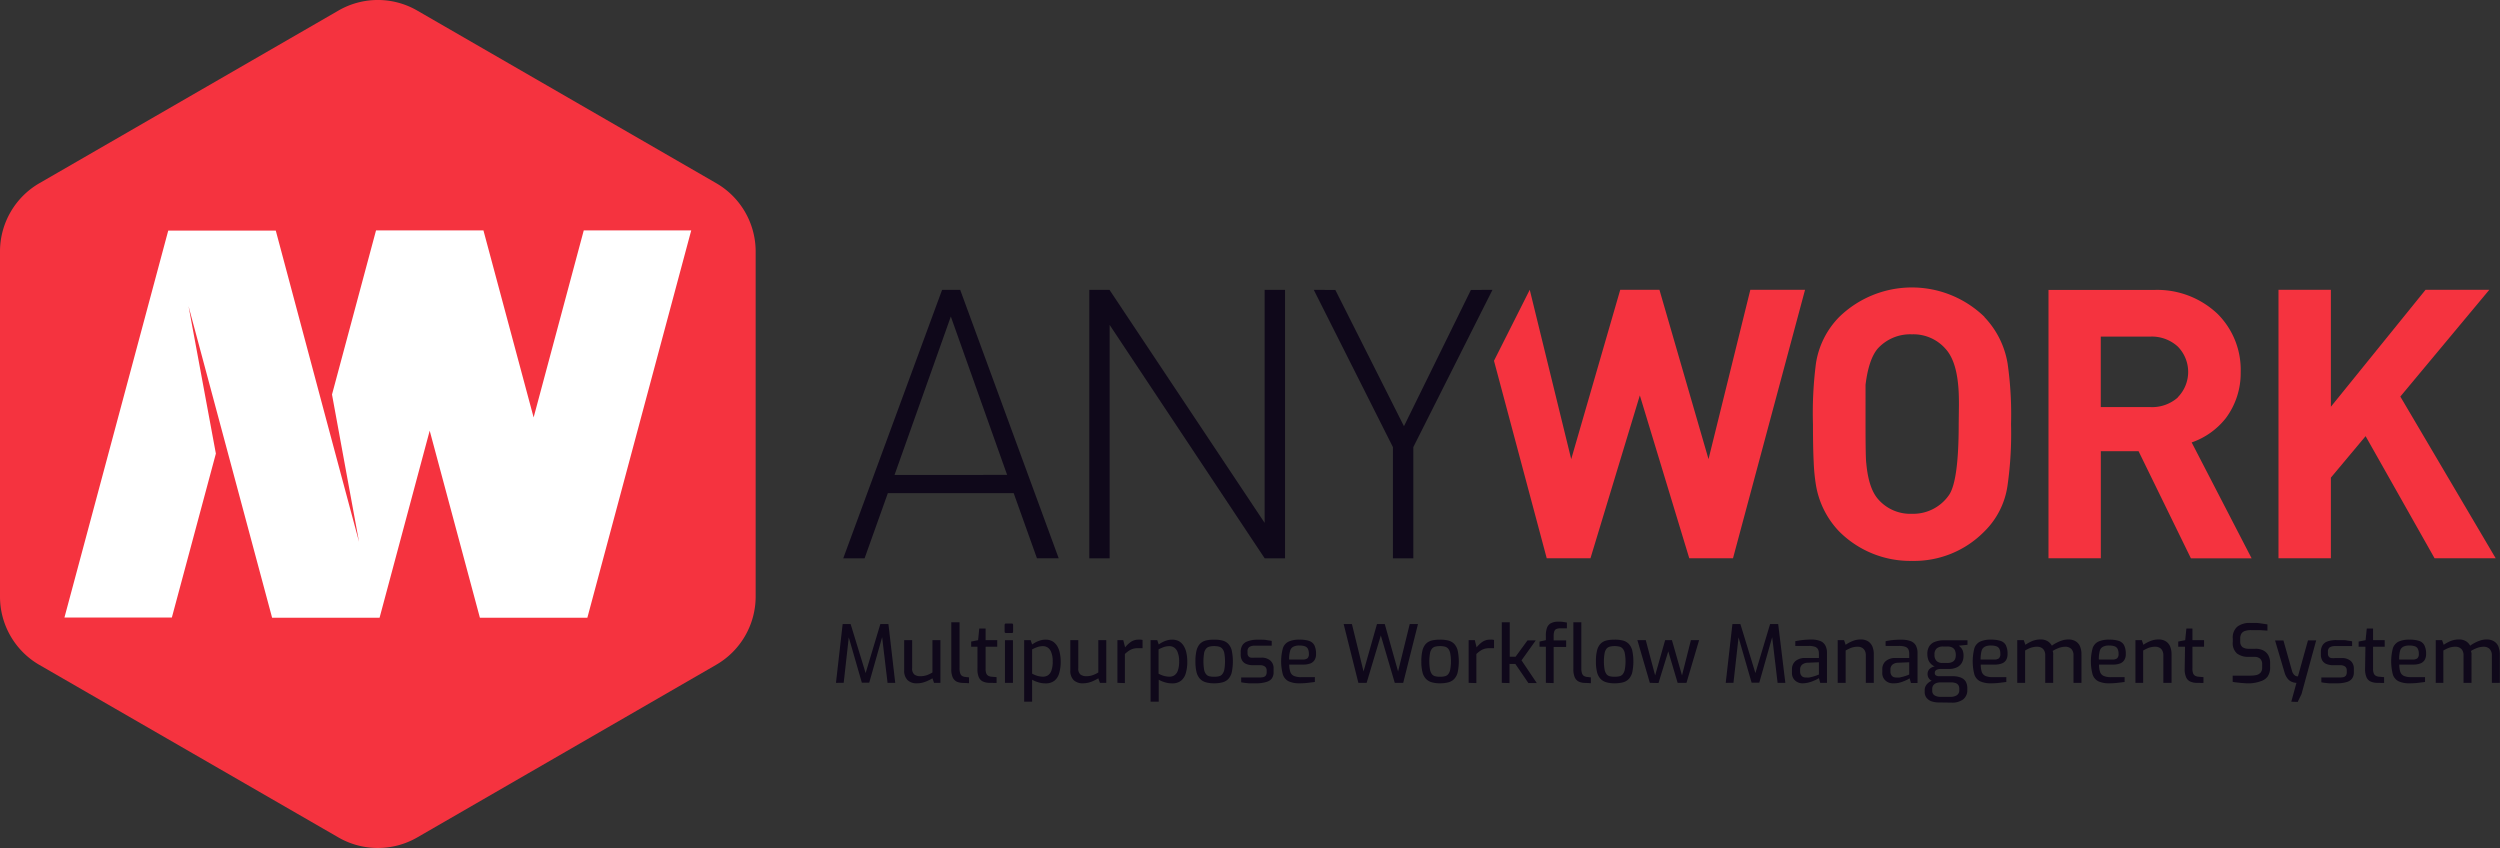 <svg xmlns="http://www.w3.org/2000/svg" viewBox="0 0 429.89 145.84"><rect x="0" y="0" width="429.89" height="145.84" fill="#333333" stroke="none"/><defs><style>.cls-1{fill:#fff;}.cls-2{fill:#f5333f;}.cls-3{fill:#0f081a;}</style></defs><g id="Layer_2" data-name="Layer 2"><g id="Layer_1-2" data-name="Layer 1"><path class="cls-1" d="M119.09,34.39,71.28,6.78a12.64,12.64,0,0,0-12.62,0L10.84,34.39a12.61,12.61,0,0,0-6.3,10.92v55.22a12.61,12.61,0,0,0,6.3,10.92l47.82,27.61a12.64,12.64,0,0,0,12.62,0l47.81-27.61a12.6,12.6,0,0,0,6.31-10.92V45.31a12.6,12.6,0,0,0-6.31-10.92"/><path class="cls-2" d="M123.16,31.5,71.75,1.82a13.52,13.52,0,0,0-13.56,0L6.78,31.5A13.57,13.57,0,0,0,0,43.24V102.6a13.56,13.56,0,0,0,6.78,11.74L58.19,144a13.57,13.57,0,0,0,13.56,0l51.41-29.69a13.56,13.56,0,0,0,6.78-11.74V43.24a13.57,13.57,0,0,0-6.78-11.74M101,106.22H82.52L73.89,74.06l-8.62,32.16H46.79L38.17,74.09,32.42,52.65,37.12,78l-7.57,28.19H11.08L28.93,39.65v0H47.42v0L56,71.78l5.74,21.4L57.09,67.84l7.57-28.22H83.13l8.63,32.16,8.62-32.16h18.48Z"/><path class="cls-3" d="M182.05,96l-3.74,0-4-11.2H152.67l-4,11.21H145l17-46.17h3.11Zm-8.87-14.34L163.5,54.43l-9.68,27.24Z"/><polygon class="cls-3" points="220.97 96.01 217.47 96.01 190.81 55.87 190.81 96.01 187.31 96.01 187.31 49.84 190.79 49.85 217.46 89.91 217.46 49.84 220.97 49.84 220.97 96.01"/><polygon class="cls-3" points="256.64 49.84 243.03 76.88 243.03 96.01 239.52 96.01 239.52 76.88 225.91 49.84 229.62 49.86 241.42 73.29 252.93 49.86 256.64 49.84"/><polygon class="cls-2" points="293.79 78.95 285.35 49.83 278.61 49.83 270.18 78.95 263.05 49.83 256.9 62.04 265.97 96 273.49 96 281.98 67.99 290.48 96 298 96 310.39 49.83 300.98 49.83 293.79 78.95"/><path class="cls-2" d="M341.26,54.51a17.92,17.92,0,0,0-25,0,14.51,14.51,0,0,0-4,8,67,67,0,0,0-.51,10.44q0,4.15.13,6.58a31.82,31.82,0,0,0,.38,3.86,15.08,15.08,0,0,0,4,8,17.27,17.27,0,0,0,12.51,5.06,16.92,16.92,0,0,0,12.45-5.06,13.76,13.76,0,0,0,4-8,63.22,63.22,0,0,0,.59-10.44,61.81,61.81,0,0,0-.59-10.44,15.11,15.11,0,0,0-4-8m-4.41,18.41q0,10-1.75,12.32a7.47,7.47,0,0,1-6.29,3.11A7.3,7.3,0,0,1,323,85.89q-1.69-1.87-2.08-6.23-.13-.84-.13-6.74V66.18c.35-2.9,1.05-5,2.09-6.23a7.54,7.54,0,0,1,5.89-2.46A7.33,7.33,0,0,1,334.56,60c1.18,1.3,1.9,3.37,2.16,6.23.09.86.13,2,.13,3.37Z"/><path class="cls-2" d="M382.77,71.87A12.94,12.94,0,0,0,385.3,64a13.57,13.57,0,0,0-3.95-10,15.06,15.06,0,0,0-11-4.14h-18.1V96h9V77.59h6.49l9,18.42h10.44L376.87,76.08a12.81,12.81,0,0,0,5.9-4.21m-8.26-3.54A6.67,6.67,0,0,1,369.74,70h-8.5V57.88h8.5a6.63,6.63,0,0,1,4.73,1.7,6.22,6.22,0,0,1,0,8.75"/><polygon class="cls-2" points="412.75 68.19 428.05 49.83 417.09 49.83 400.81 69.94 400.81 49.83 391.8 49.83 391.8 96 400.81 96 400.81 82.13 406.78 75 418.64 96 429.15 96 412.75 68.19"/><path class="cls-3" d="M143.75,117.42l1.15-10.11h1.37l2.58,8.43,2.53-8.43h1.39l1.17,10.11h-1.32l-1-8.42.23,0-2.38,8.39H148.2L145.78,109l.24,0-.94,8.41Z"/><path class="cls-3" d="M157.65,117.5a2.19,2.19,0,0,1-1.6-.56,2.26,2.26,0,0,1-.57-1.69v-5.17h1.37v4.8a1.33,1.33,0,0,0,.38,1.11,1.71,1.71,0,0,0,1.06.29,3.35,3.35,0,0,0,1.05-.17,4.67,4.67,0,0,0,1-.48v-5.55h1.37v7.34h-1.1l-.27-.78a7.83,7.83,0,0,1-1.23.6A4.13,4.13,0,0,1,157.65,117.5Z"/><path class="cls-3" d="M165.62,117.43a2.59,2.59,0,0,1-1.13-.23,1.52,1.52,0,0,1-.68-.75,3.53,3.53,0,0,1-.23-1.39V107H165v7.92a2.51,2.51,0,0,0,.12.88.86.86,0,0,0,.33.44,1.47,1.47,0,0,0,.5.16l.68.08v1Z"/><path class="cls-3" d="M170.23,117.42a2.81,2.81,0,0,1-1.23-.24,1.47,1.47,0,0,1-.71-.78,3.54,3.54,0,0,1-.21-1.42l0-3.77H167v-.89l1.19-.24.2-2h1.09v2h2v1.13h-2V115a2.21,2.21,0,0,0,.08.69.81.81,0,0,0,.56.59,1.11,1.11,0,0,0,.34.08l.91.08v1Z"/><path class="cls-3" d="M173,108.85c-.16,0-.25-.08-.25-.23v-1.16a.22.22,0,0,1,.25-.24h1a.19.19,0,0,1,.16.07.23.23,0,0,1,.05.17v1.16c0,.15-.07.23-.21.23Zm-.19,8.57v-7.34h1.37v7.34Z"/><path class="cls-3" d="M176.11,120.66V110.08h1.12l.25.74a6.26,6.26,0,0,1,.62-.38,4,4,0,0,1,.8-.32,2.91,2.91,0,0,1,.87-.13,2.42,2.42,0,0,1,1.2.28,2.33,2.33,0,0,1,.81.81,3.58,3.58,0,0,1,.46,1.2,6.75,6.75,0,0,1,.15,1.46,6.89,6.89,0,0,1-.27,2.07,2.5,2.5,0,0,1-.84,1.27,2.42,2.42,0,0,1-1.51.43,4.11,4.11,0,0,1-1.18-.17,5,5,0,0,1-1.11-.46v3.78Zm3.25-4.3a1.54,1.54,0,0,0,.83-.23,1.6,1.6,0,0,0,.6-.8,4.46,4.46,0,0,0,.23-1.59,4.11,4.11,0,0,0-.24-1.54,1.72,1.72,0,0,0-.6-.84,1.49,1.49,0,0,0-.81-.25,3,3,0,0,0-1.05.18,8.42,8.42,0,0,0-.84.37v4.18a4.59,4.59,0,0,0,.91.38A3.67,3.67,0,0,0,179.36,116.36Z"/><path class="cls-3" d="M186.21,117.5a2.21,2.21,0,0,1-1.6-.56,2.25,2.25,0,0,1-.56-1.69v-5.17h1.37v4.8a1.33,1.33,0,0,0,.37,1.11,1.75,1.75,0,0,0,1.07.29,3.29,3.29,0,0,0,1-.17,4.44,4.44,0,0,0,1-.48v-5.55h1.37v7.34h-1.09l-.28-.78a7.3,7.3,0,0,1-1.22.6A4.18,4.18,0,0,1,186.21,117.5Z"/><path class="cls-3" d="M192.15,117.42v-7.34h1l.32,1.24a4.89,4.89,0,0,1,1-.95,2.32,2.32,0,0,1,1.34-.38,1.83,1.83,0,0,1,.34,0,1.65,1.65,0,0,1,.32.06v1.41l-.4,0-.42,0a3.11,3.11,0,0,0-.84.11,2.67,2.67,0,0,0-.7.34,4.69,4.69,0,0,0-.68.55v5Z"/><path class="cls-3" d="M197.85,120.66V110.08H199l.25.74a6.26,6.26,0,0,1,.62-.38,3.82,3.82,0,0,1,.8-.32,2.91,2.91,0,0,1,.87-.13,2.42,2.42,0,0,1,1.2.28,2.33,2.33,0,0,1,.81.81,3.58,3.58,0,0,1,.46,1.2,6.75,6.75,0,0,1,.15,1.46,6.89,6.89,0,0,1-.27,2.07,2.5,2.5,0,0,1-.84,1.27,2.42,2.42,0,0,1-1.51.43,4.06,4.06,0,0,1-1.18-.17,5,5,0,0,1-1.11-.46v3.78Zm3.25-4.3a1.54,1.54,0,0,0,.83-.23,1.6,1.6,0,0,0,.6-.8,4.46,4.46,0,0,0,.23-1.59,4.11,4.11,0,0,0-.24-1.54,1.72,1.72,0,0,0-.6-.84,1.49,1.49,0,0,0-.81-.25,3,3,0,0,0-1.05.18,8.42,8.42,0,0,0-.84.37v4.18a4.59,4.59,0,0,0,.91.38A3.67,3.67,0,0,0,201.1,116.36Z"/><path class="cls-3" d="M208.79,117.5a5.17,5.17,0,0,1-1.45-.18,2.24,2.24,0,0,1-1-.6,2.62,2.62,0,0,1-.59-1.14,7.76,7.76,0,0,1-.19-1.84,8.07,8.07,0,0,1,.19-1.88,2.66,2.66,0,0,1,.59-1.15,2.23,2.23,0,0,1,1-.57,6.12,6.12,0,0,1,1.44-.15,5.71,5.71,0,0,1,1.44.16,2.08,2.08,0,0,1,1,.58,2.46,2.46,0,0,1,.59,1.14,9.25,9.25,0,0,1,0,3.73,2.55,2.55,0,0,1-.58,1.14,2.17,2.17,0,0,1-1,.59A5.66,5.66,0,0,1,208.79,117.5Zm0-1.13a3.23,3.23,0,0,0,.8-.08,1,1,0,0,0,.58-.35,1.75,1.75,0,0,0,.36-.8,8.34,8.34,0,0,0,0-2.82,1.67,1.67,0,0,0-.36-.78,1.09,1.09,0,0,0-.58-.35,3.2,3.2,0,0,0-.8-.09,3.32,3.32,0,0,0-.82.09,1.06,1.06,0,0,0-.57.35,1.67,1.67,0,0,0-.35.78,9.09,9.09,0,0,0,0,2.82,1.75,1.75,0,0,0,.35.8,1,1,0,0,0,.57.35A3.35,3.35,0,0,0,208.79,116.37Z"/><path class="cls-3" d="M216.26,117.5l-.69,0c-.26,0-.54,0-.81,0l-.77-.08-.56-.09v-.83h3.09a3.37,3.37,0,0,0,.68-.06.75.75,0,0,0,.45-.27,1,1,0,0,0,.16-.6v-.3a.8.8,0,0,0-.28-.64,1.35,1.35,0,0,0-.9-.24h-1.07a3.43,3.43,0,0,1-1.15-.17,1.53,1.53,0,0,1-.78-.58,1.94,1.94,0,0,1-.28-1.11v-.4a2.2,2.2,0,0,1,.27-1.15,1.62,1.62,0,0,1,.86-.68A4.43,4.43,0,0,1,216,110c.27,0,.58,0,.91,0s.66,0,1,.09a6.68,6.68,0,0,1,.77.12v.82h-2.91a1.67,1.67,0,0,0-.92.21.85.85,0,0,0-.33.78v.27a.86.86,0,0,0,.15.55.72.72,0,0,0,.44.25,3.22,3.22,0,0,0,.66,0h1.1a2.27,2.27,0,0,1,1.57.49A1.75,1.75,0,0,1,219,115v.57a1.81,1.81,0,0,1-.34,1.15,1.85,1.85,0,0,1-1,.57A5.52,5.52,0,0,1,216.26,117.5Z"/><path class="cls-3" d="M223.45,117.5a4.33,4.33,0,0,1-1.85-.34,2,2,0,0,1-1-1.16,8.74,8.74,0,0,1,0-4.54,1.93,1.93,0,0,1,1-1.14,4.32,4.32,0,0,1,1.85-.33,5.27,5.27,0,0,1,1.64.21,1.61,1.61,0,0,1,.92.75,3.25,3.25,0,0,1,.29,1.5,1.86,1.86,0,0,1-.27,1.07,1.46,1.46,0,0,1-.75.58,3.33,3.33,0,0,1-1.16.18h-2.43a4.2,4.2,0,0,0,.19,1.27,1.15,1.15,0,0,0,.62.68,3.15,3.15,0,0,0,1.31.21h2.29v.83l-1.21.15A11.92,11.92,0,0,1,223.45,117.5Zm-1.78-4.09H224a1.31,1.31,0,0,0,.81-.2.94.94,0,0,0,.26-.76,2,2,0,0,0-.16-.86.94.94,0,0,0-.51-.45,2.76,2.76,0,0,0-.95-.14,2.24,2.24,0,0,0-1.06.21,1.12,1.12,0,0,0-.55.72A5.18,5.18,0,0,0,221.67,113.41Z"/><path class="cls-3" d="M233.58,117.42l-2.53-10.11h1.42l2,8.15,2.31-8.15h1.34l2.29,8.15,2-8.15h1.42l-2.54,10.11h-1.45l-2.4-8.15L235,117.42Z"/><path class="cls-3" d="M247.63,117.5a5.1,5.1,0,0,1-1.44-.18,2.19,2.19,0,0,1-1-.6,2.52,2.52,0,0,1-.59-1.14,7.27,7.27,0,0,1-.19-1.84,7.56,7.56,0,0,1,.19-1.88,2.56,2.56,0,0,1,.59-1.15,2.14,2.14,0,0,1,1-.57,6.12,6.12,0,0,1,1.44-.15,5.61,5.61,0,0,1,1.44.16,2.15,2.15,0,0,1,1,.58,2.56,2.56,0,0,1,.59,1.14,9.25,9.25,0,0,1,0,3.73,2.56,2.56,0,0,1-.59,1.14,2.14,2.14,0,0,1-1,.59A5.74,5.74,0,0,1,247.63,117.5Zm0-1.13a3.23,3.23,0,0,0,.8-.08,1.06,1.06,0,0,0,.59-.35,1.87,1.87,0,0,0,.35-.8,7.71,7.71,0,0,0,0-2.82,1.77,1.77,0,0,0-.35-.78,1.12,1.12,0,0,0-.59-.35,3.65,3.65,0,0,0-1.61,0,1.05,1.05,0,0,0-.58.35,1.77,1.77,0,0,0-.34.78,8.34,8.34,0,0,0,0,2.82,1.87,1.87,0,0,0,.34.8,1,1,0,0,0,.58.35A3.27,3.27,0,0,0,247.63,116.37Z"/><path class="cls-3" d="M252.54,117.42v-7.34h1.06l.31,1.24a4.89,4.89,0,0,1,1-.95,2.35,2.35,0,0,1,1.35-.38,1.94,1.94,0,0,1,.34,0,1.55,1.55,0,0,1,.31.06v1.41l-.39,0-.43,0a3.11,3.11,0,0,0-.84.11,2.83,2.83,0,0,0-.7.34,5.3,5.3,0,0,0-.68.55v5Z"/><path class="cls-3" d="M258.24,117.42V107h1.37v5.93h1l2.05-2.81h1.42l-2.45,3.43,2.63,3.91h-1.44l-2.25-3.29h-1v3.29Z"/><path class="cls-3" d="M265.82,117.42v-6.21h-1.09v-.89l1.09-.24v-.72A3.93,3.93,0,0,1,266,108a1.48,1.48,0,0,1,.68-.83,2.71,2.71,0,0,1,1.32-.27,5.06,5.06,0,0,1,.83.05l.61.1v1h-1.19a1.38,1.38,0,0,0-.68.14.72.72,0,0,0-.32.43,2.36,2.36,0,0,0-.09.71v.79h2.15v1.13h-2.15v6.21Z"/><path class="cls-3" d="M272.6,117.43a2.52,2.52,0,0,1-1.13-.23,1.49,1.49,0,0,1-.69-.75,3.53,3.53,0,0,1-.23-1.39V107h1.37v7.92a2.51,2.51,0,0,0,.12.88.86.86,0,0,0,.33.44,1.47,1.47,0,0,0,.5.16l.69.08v1Z"/><path class="cls-3" d="M277.65,117.5a5.1,5.1,0,0,1-1.44-.18,2.24,2.24,0,0,1-1-.6,2.52,2.52,0,0,1-.59-1.14,7.27,7.27,0,0,1-.19-1.84,7.56,7.56,0,0,1,.19-1.88,2.56,2.56,0,0,1,.59-1.15,2.19,2.19,0,0,1,1-.57,6.25,6.25,0,0,1,1.44-.15,5.61,5.61,0,0,1,1.44.16,2.15,2.15,0,0,1,1,.58,2.56,2.56,0,0,1,.59,1.14,9.25,9.25,0,0,1,0,3.73,2.56,2.56,0,0,1-.59,1.14,2.14,2.14,0,0,1-1,.59A5.68,5.68,0,0,1,277.65,117.5Zm0-1.13a3.32,3.32,0,0,0,.81-.08,1.06,1.06,0,0,0,.58-.35,1.87,1.87,0,0,0,.35-.8,7.71,7.71,0,0,0,0-2.82,1.77,1.77,0,0,0-.35-.78,1.13,1.13,0,0,0-.58-.35,3.29,3.29,0,0,0-.81-.09,3.23,3.23,0,0,0-.81.09,1.09,1.09,0,0,0-.58.35,1.77,1.77,0,0,0-.34.78,8.34,8.34,0,0,0,0,2.82,1.87,1.87,0,0,0,.34.8,1,1,0,0,0,.58.35A3.27,3.27,0,0,0,277.65,116.37Z"/><path class="cls-3" d="M283.7,117.42l-2.14-7.34H283l1.61,6.06,1.72-6.06h1.17l1.73,6.06,1.53-6.06h1.41L290,117.42h-1.52L286.87,112l-1.68,5.45Z"/><path class="cls-3" d="M296.75,117.42l1.15-10.11h1.37l2.58,8.43,2.53-8.43h1.39L307,117.42h-1.33l-1-8.42.23,0-2.38,8.39H301.2L298.78,109l.24,0-.94,8.41Z"/><path class="cls-3" d="M310,117.5a1.85,1.85,0,0,1-1.33-.49,1.71,1.71,0,0,1-.53-1.35v-.57a1.83,1.83,0,0,1,.58-1.4,2.52,2.52,0,0,1,1.76-.54h2.29v-.76a1.68,1.68,0,0,0-.14-.72,1,1,0,0,0-.53-.45,3.33,3.33,0,0,0-1.14-.15h-2.25v-.81c.33-.07.72-.14,1.16-.19a13.48,13.48,0,0,1,1.56-.1,4.36,4.36,0,0,1,1.51.23,1.69,1.69,0,0,1,.91.74,2.68,2.68,0,0,1,.31,1.36v5.12H313l-.23-.81-.34.2a6.45,6.45,0,0,1-.67.3,5.34,5.34,0,0,1-.88.28A4.33,4.33,0,0,1,310,117.5Zm.63-1a2.24,2.24,0,0,0,.49,0l.56-.13.52-.16.4-.15.17-.07v-2.11l-1.92.08a1.55,1.55,0,0,0-1,.36,1.1,1.1,0,0,0-.31.82v.33a1.13,1.13,0,0,0,.17.64.86.86,0,0,0,.41.33A1.39,1.39,0,0,0,310.59,116.5Z"/><path class="cls-3" d="M316,117.42v-7.34h1.1l.27.8a5.85,5.85,0,0,1,1.17-.64,3.58,3.58,0,0,1,1.41-.28,2.27,2.27,0,0,1,1.32.35,2,2,0,0,1,.72.92,3.42,3.42,0,0,1,.22,1.25v4.94h-1.37v-4.77a1.61,1.61,0,0,0-.17-.76,1.22,1.22,0,0,0-.48-.5,1.4,1.4,0,0,0-.74-.18,3.11,3.11,0,0,0-.76.08,3,3,0,0,0-.66.23,7,7,0,0,0-.66.34v5.56Z"/><path class="cls-3" d="M325.53,117.5a1.85,1.85,0,0,1-1.33-.49,1.71,1.71,0,0,1-.53-1.35v-.57a1.83,1.83,0,0,1,.58-1.4,2.52,2.52,0,0,1,1.76-.54h2.29v-.76a1.68,1.68,0,0,0-.14-.72.93.93,0,0,0-.53-.45,3.29,3.29,0,0,0-1.14-.15h-2.25v-.81c.33-.07.72-.14,1.16-.19A13.63,13.63,0,0,1,327,110a4.36,4.36,0,0,1,1.51.23,1.75,1.75,0,0,1,.92.74,2.69,2.69,0,0,1,.3,1.36v5.12H328.6l-.23-.81-.34.2a6.45,6.45,0,0,1-.67.3,5.54,5.54,0,0,1-.87.28A4.49,4.49,0,0,1,325.53,117.5Zm.63-1a2.24,2.24,0,0,0,.49,0l.56-.13.52-.16c.16-.06.3-.1.4-.15l.17-.07v-2.11l-1.92.08a1.55,1.55,0,0,0-1,.36,1.14,1.14,0,0,0-.31.82v.33a1.13,1.13,0,0,0,.17.64.84.84,0,0,0,.42.33A1.34,1.34,0,0,0,326.16,116.5Z"/><path class="cls-3" d="M333.37,120.79a3.66,3.66,0,0,1-1.24-.2,1.83,1.83,0,0,1-.85-.6,1.58,1.58,0,0,1-.32-1v-.3a1.55,1.55,0,0,1,.35-1,2.15,2.15,0,0,1,.89-.64,2.78,2.78,0,0,1,1.11-.22l.37.51a2.28,2.28,0,0,0-.7.11,1.16,1.16,0,0,0-.52.37,1,1,0,0,0-.2.65v.26a.93.93,0,0,0,.39.84,2,2,0,0,0,1.08.26h1.6a2.08,2.08,0,0,0,1.16-.28,1,1,0,0,0,.42-.87v-.26a1.21,1.21,0,0,0-.14-.58.91.91,0,0,0-.46-.37,2.28,2.28,0,0,0-.87-.13h-2a2.41,2.41,0,0,1-1.48-.4,1.25,1.25,0,0,1-.5-1,1.22,1.22,0,0,1,.32-.89,1.7,1.7,0,0,1,.91-.45,2,2,0,0,1-.77-.57,1.89,1.89,0,0,1-.39-.74,2.89,2.89,0,0,1-.11-.82,2.43,2.43,0,0,1,.34-1.36,2,2,0,0,1,1-.76,4.33,4.33,0,0,1,1.56-.25h4v.78l-1.5.15a3.2,3.2,0,0,1,.36.32,1.77,1.77,0,0,1,.33.54,2.54,2.54,0,0,1,.13.91,2.43,2.43,0,0,1-.25,1.1,2,2,0,0,1-.82.82,3.19,3.19,0,0,1-1.54.31h-1.21a1.85,1.85,0,0,0-.82.15.56.56,0,0,0-.3.54.44.44,0,0,0,.23.44,1,1,0,0,0,.49.12h2.32a3.77,3.77,0,0,1,1.4.22,1.73,1.73,0,0,1,.86.67,2.19,2.19,0,0,1,.29,1.18v.26a2,2,0,0,1-.68,1.63,3.13,3.13,0,0,1-2,.58ZM334,114h.81a1.79,1.79,0,0,0,.93-.19,1,1,0,0,0,.45-.48,1.83,1.83,0,0,0,.12-.68,2,2,0,0,0-.17-.87,1.08,1.08,0,0,0-.49-.46,1.73,1.73,0,0,0-.75-.15h-.77a1.7,1.7,0,0,0-1.09.32,1.32,1.32,0,0,0-.39,1.08,1.42,1.42,0,0,0,.36,1.09A1.37,1.37,0,0,0,334,114Z"/><path class="cls-3" d="M342.37,117.5a4.35,4.35,0,0,1-1.86-.34,2,2,0,0,1-1-1.16,9,9,0,0,1,0-4.54,1.93,1.93,0,0,1,1-1.14,4.35,4.35,0,0,1,1.85-.33,5.27,5.27,0,0,1,1.64.21,1.57,1.57,0,0,1,.92.75,3.25,3.25,0,0,1,.29,1.5,2,2,0,0,1-.26,1.07,1.49,1.49,0,0,1-.76.58,3.33,3.33,0,0,1-1.16.18H340.6a4.24,4.24,0,0,0,.18,1.27,1.19,1.19,0,0,0,.62.68,3.18,3.18,0,0,0,1.31.21H345v.83l-1.21.15A11.86,11.86,0,0,1,342.37,117.5Zm-1.79-4.09h2.32a1.27,1.27,0,0,0,.81-.2.94.94,0,0,0,.26-.76,1.88,1.88,0,0,0-.16-.86.88.88,0,0,0-.51-.45,2.76,2.76,0,0,0-.95-.14,2.24,2.24,0,0,0-1.06.21,1.15,1.15,0,0,0-.55.72A5.57,5.57,0,0,0,340.58,113.41Z"/><path class="cls-3" d="M346.88,117.42v-7.34H348l.28.8a6.92,6.92,0,0,1,1.17-.65,3.85,3.85,0,0,1,1.49-.27,2.15,2.15,0,0,1,1.16.3,2.07,2.07,0,0,1,.73.77,5.14,5.14,0,0,1,.79-.49,5.55,5.55,0,0,1,1-.42,3.49,3.49,0,0,1,1-.16,2.38,2.38,0,0,1,1.34.34,1.89,1.89,0,0,1,.74.91,3.67,3.67,0,0,1,.22,1.33v4.88h-1.37v-4.77a1.5,1.5,0,0,0-.17-.76,1.11,1.11,0,0,0-.48-.5,1.44,1.44,0,0,0-.75-.18,3.25,3.25,0,0,0-1.12.21,5.77,5.77,0,0,0-1.06.51,2.22,2.22,0,0,1,.09.37,2.17,2.17,0,0,1,0,.36v4.76h-1.37v-4.77a1.5,1.5,0,0,0-.17-.76,1.14,1.14,0,0,0-.47-.5,1.42,1.42,0,0,0-.74-.18,3.06,3.06,0,0,0-.76.08,3.12,3.12,0,0,0-.67.23,5.82,5.82,0,0,0-.65.34v5.56Z"/><path class="cls-3" d="M362.69,117.5a4.33,4.33,0,0,1-1.85-.34,2,2,0,0,1-1-1.16,8.74,8.74,0,0,1,0-4.54,1.93,1.93,0,0,1,1-1.14,4.32,4.32,0,0,1,1.85-.33,5.27,5.27,0,0,1,1.64.21,1.61,1.61,0,0,1,.92.75,3.25,3.25,0,0,1,.29,1.5,1.86,1.86,0,0,1-.27,1.07,1.46,1.46,0,0,1-.75.58,3.33,3.33,0,0,1-1.16.18h-2.42a3.94,3.94,0,0,0,.18,1.27,1.15,1.15,0,0,0,.62.68,3.15,3.15,0,0,0,1.31.21h2.29v.83l-1.21.15A11.92,11.92,0,0,1,362.69,117.5Zm-1.78-4.09h2.32a1.31,1.31,0,0,0,.81-.2.94.94,0,0,0,.26-.76,2,2,0,0,0-.16-.86.94.94,0,0,0-.51-.45,2.76,2.76,0,0,0-.95-.14,2.24,2.24,0,0,0-1.06.21,1.12,1.12,0,0,0-.55.72A5.18,5.18,0,0,0,360.91,113.41Z"/><path class="cls-3" d="M367.2,117.42v-7.34h1.1l.27.8a5.68,5.68,0,0,1,1.18-.64,3.57,3.57,0,0,1,1.4-.28,2.27,2.27,0,0,1,1.32.35,1.87,1.87,0,0,1,.72.92,3.42,3.42,0,0,1,.22,1.25v4.94H372v-4.77a1.61,1.61,0,0,0-.17-.76,1.14,1.14,0,0,0-.47-.5,1.42,1.42,0,0,0-.74-.18,3,3,0,0,0-.76.08,2.94,2.94,0,0,0-.67.23,7,7,0,0,0-.66.34v5.56Z"/><path class="cls-3" d="M377.83,117.42a2.75,2.75,0,0,1-1.23-.24,1.43,1.43,0,0,1-.71-.78,3.53,3.53,0,0,1-.22-1.42l.06-3.77h-1.17v-.89l1.2-.24.2-2H377v2h2v1.13h-2V115a2.18,2.18,0,0,0,.09.69.81.81,0,0,0,.56.59,1.11,1.11,0,0,0,.34.08l.91.08v1Z"/><path class="cls-3" d="M387,117.5l-.74,0-.85-.06-.83-.09a3.48,3.48,0,0,1-.66-.11v-1.06l.86,0,1.07,0H387a4.8,4.8,0,0,0,1-.1,1.33,1.33,0,0,0,.72-.42,1.22,1.22,0,0,0,.27-.85v-.59a1.27,1.27,0,0,0-.33-.94,1.43,1.43,0,0,0-1-.33h-1a3.16,3.16,0,0,1-2-.58,2.38,2.38,0,0,1-.72-2v-.55a2.46,2.46,0,0,1,.79-2.07,3.49,3.49,0,0,1,2.24-.63c.32,0,.66,0,1,0s.72.07,1.07.12.63.09.86.13v1.07l-1.38-.09c-.5,0-1,0-1.43,0a3.26,3.26,0,0,0-1,.13,1.18,1.18,0,0,0-.65.45,1.65,1.65,0,0,0-.22.94v.41a1.22,1.22,0,0,0,.39,1,1.9,1.9,0,0,0,1.11.28h1.12a2.83,2.83,0,0,1,1.41.32,2,2,0,0,1,.83.86,2.68,2.68,0,0,1,.28,1.25v.71a2.7,2.7,0,0,1-.44,1.65,2.28,2.28,0,0,1-1.18.79A6.2,6.2,0,0,1,387,117.5Z"/><path class="cls-3" d="M394,120.66l.89-3.24a2.14,2.14,0,0,1-.83-.19,1.79,1.79,0,0,1-.71-.56,3.21,3.21,0,0,1-.5-1l-1.64-5.54h1.44l1.48,5.25a1.53,1.53,0,0,0,.28.56.94.94,0,0,0,.31.27,1,1,0,0,0,.28.09h.15l1.72-6.18h1.41l-2.52,9.23-.66,1.35Z"/><path class="cls-3" d="M402,117.5l-.69,0c-.27,0-.54,0-.82,0l-.76-.08-.56-.09v-.83h3.09a3.37,3.37,0,0,0,.68-.06.75.75,0,0,0,.45-.27,1,1,0,0,0,.15-.6v-.3a.8.8,0,0,0-.27-.64,1.35,1.35,0,0,0-.9-.24h-1.07a3.43,3.43,0,0,1-1.15-.17,1.53,1.53,0,0,1-.78-.58,1.94,1.94,0,0,1-.28-1.11v-.4a2.2,2.2,0,0,1,.27-1.15,1.6,1.6,0,0,1,.85-.68,4.53,4.53,0,0,1,1.57-.23c.27,0,.57,0,.91,0s.66,0,1,.09a7.05,7.05,0,0,1,.77.12v.82h-2.91a1.73,1.73,0,0,0-.93.21.87.87,0,0,0-.32.78v.27a.86.86,0,0,0,.15.55.72.72,0,0,0,.43.25,3.33,3.33,0,0,0,.67,0h1.1a2.27,2.27,0,0,1,1.57.49,1.75,1.75,0,0,1,.54,1.36v.57a1.75,1.75,0,0,1-.35,1.15,1.78,1.78,0,0,1-.95.57A5.58,5.58,0,0,1,402,117.5Z"/><path class="cls-3" d="M408.85,117.42a2.75,2.75,0,0,1-1.23-.24,1.43,1.43,0,0,1-.71-.78,3.53,3.53,0,0,1-.22-1.42l.06-3.77h-1.17v-.89l1.2-.24.2-2h1.08v2h2v1.13h-2V115a2.18,2.18,0,0,0,.09.69.81.81,0,0,0,.56.59,1.11,1.11,0,0,0,.34.08l.91.08v1Z"/><path class="cls-3" d="M414.33,117.5a4.35,4.35,0,0,1-1.86-.34,2,2,0,0,1-1-1.16,9,9,0,0,1,0-4.54,2,2,0,0,1,1-1.14,4.35,4.35,0,0,1,1.85-.33,5.23,5.23,0,0,1,1.64.21,1.57,1.57,0,0,1,.92.75,3.11,3.11,0,0,1,.3,1.5,1.86,1.86,0,0,1-.27,1.07,1.49,1.49,0,0,1-.76.58,3.31,3.31,0,0,1-1.15.18h-2.43a4.24,4.24,0,0,0,.18,1.27,1.19,1.19,0,0,0,.62.68,3.22,3.22,0,0,0,1.31.21H417v.83l-1.21.15A11.74,11.74,0,0,1,414.33,117.5Zm-1.78-4.09h2.31a1.27,1.27,0,0,0,.81-.2.94.94,0,0,0,.26-.76,1.88,1.88,0,0,0-.16-.86.88.88,0,0,0-.51-.45,2.72,2.72,0,0,0-.95-.14,2.27,2.27,0,0,0-1.06.21,1.15,1.15,0,0,0-.55.72A5.64,5.64,0,0,0,412.55,113.41Z"/><path class="cls-3" d="M418.84,117.42v-7.34h1.09l.28.8a6.65,6.65,0,0,1,1.18-.65,3.79,3.79,0,0,1,1.48-.27,2.15,2.15,0,0,1,1.16.3,2.07,2.07,0,0,1,.73.77,5.14,5.14,0,0,1,.79-.49,5.55,5.55,0,0,1,1-.42,3.49,3.49,0,0,1,1-.16,2.36,2.36,0,0,1,1.34.34,1.89,1.89,0,0,1,.74.91,3.67,3.67,0,0,1,.23,1.33v4.88h-1.37v-4.77a1.5,1.5,0,0,0-.18-.76,1.11,1.11,0,0,0-.48-.5,1.42,1.42,0,0,0-.74-.18,3.31,3.31,0,0,0-1.13.21,5.68,5.68,0,0,0-1.05.51c0,.12.06.24.08.37a2.19,2.19,0,0,1,0,.36v4.76h-1.37v-4.77a1.61,1.61,0,0,0-.17-.76,1.22,1.22,0,0,0-.48-.5,1.42,1.42,0,0,0-.74-.18,3.18,3.18,0,0,0-1.42.31,7,7,0,0,0-.66.34v5.56Z"/></g></g></svg>